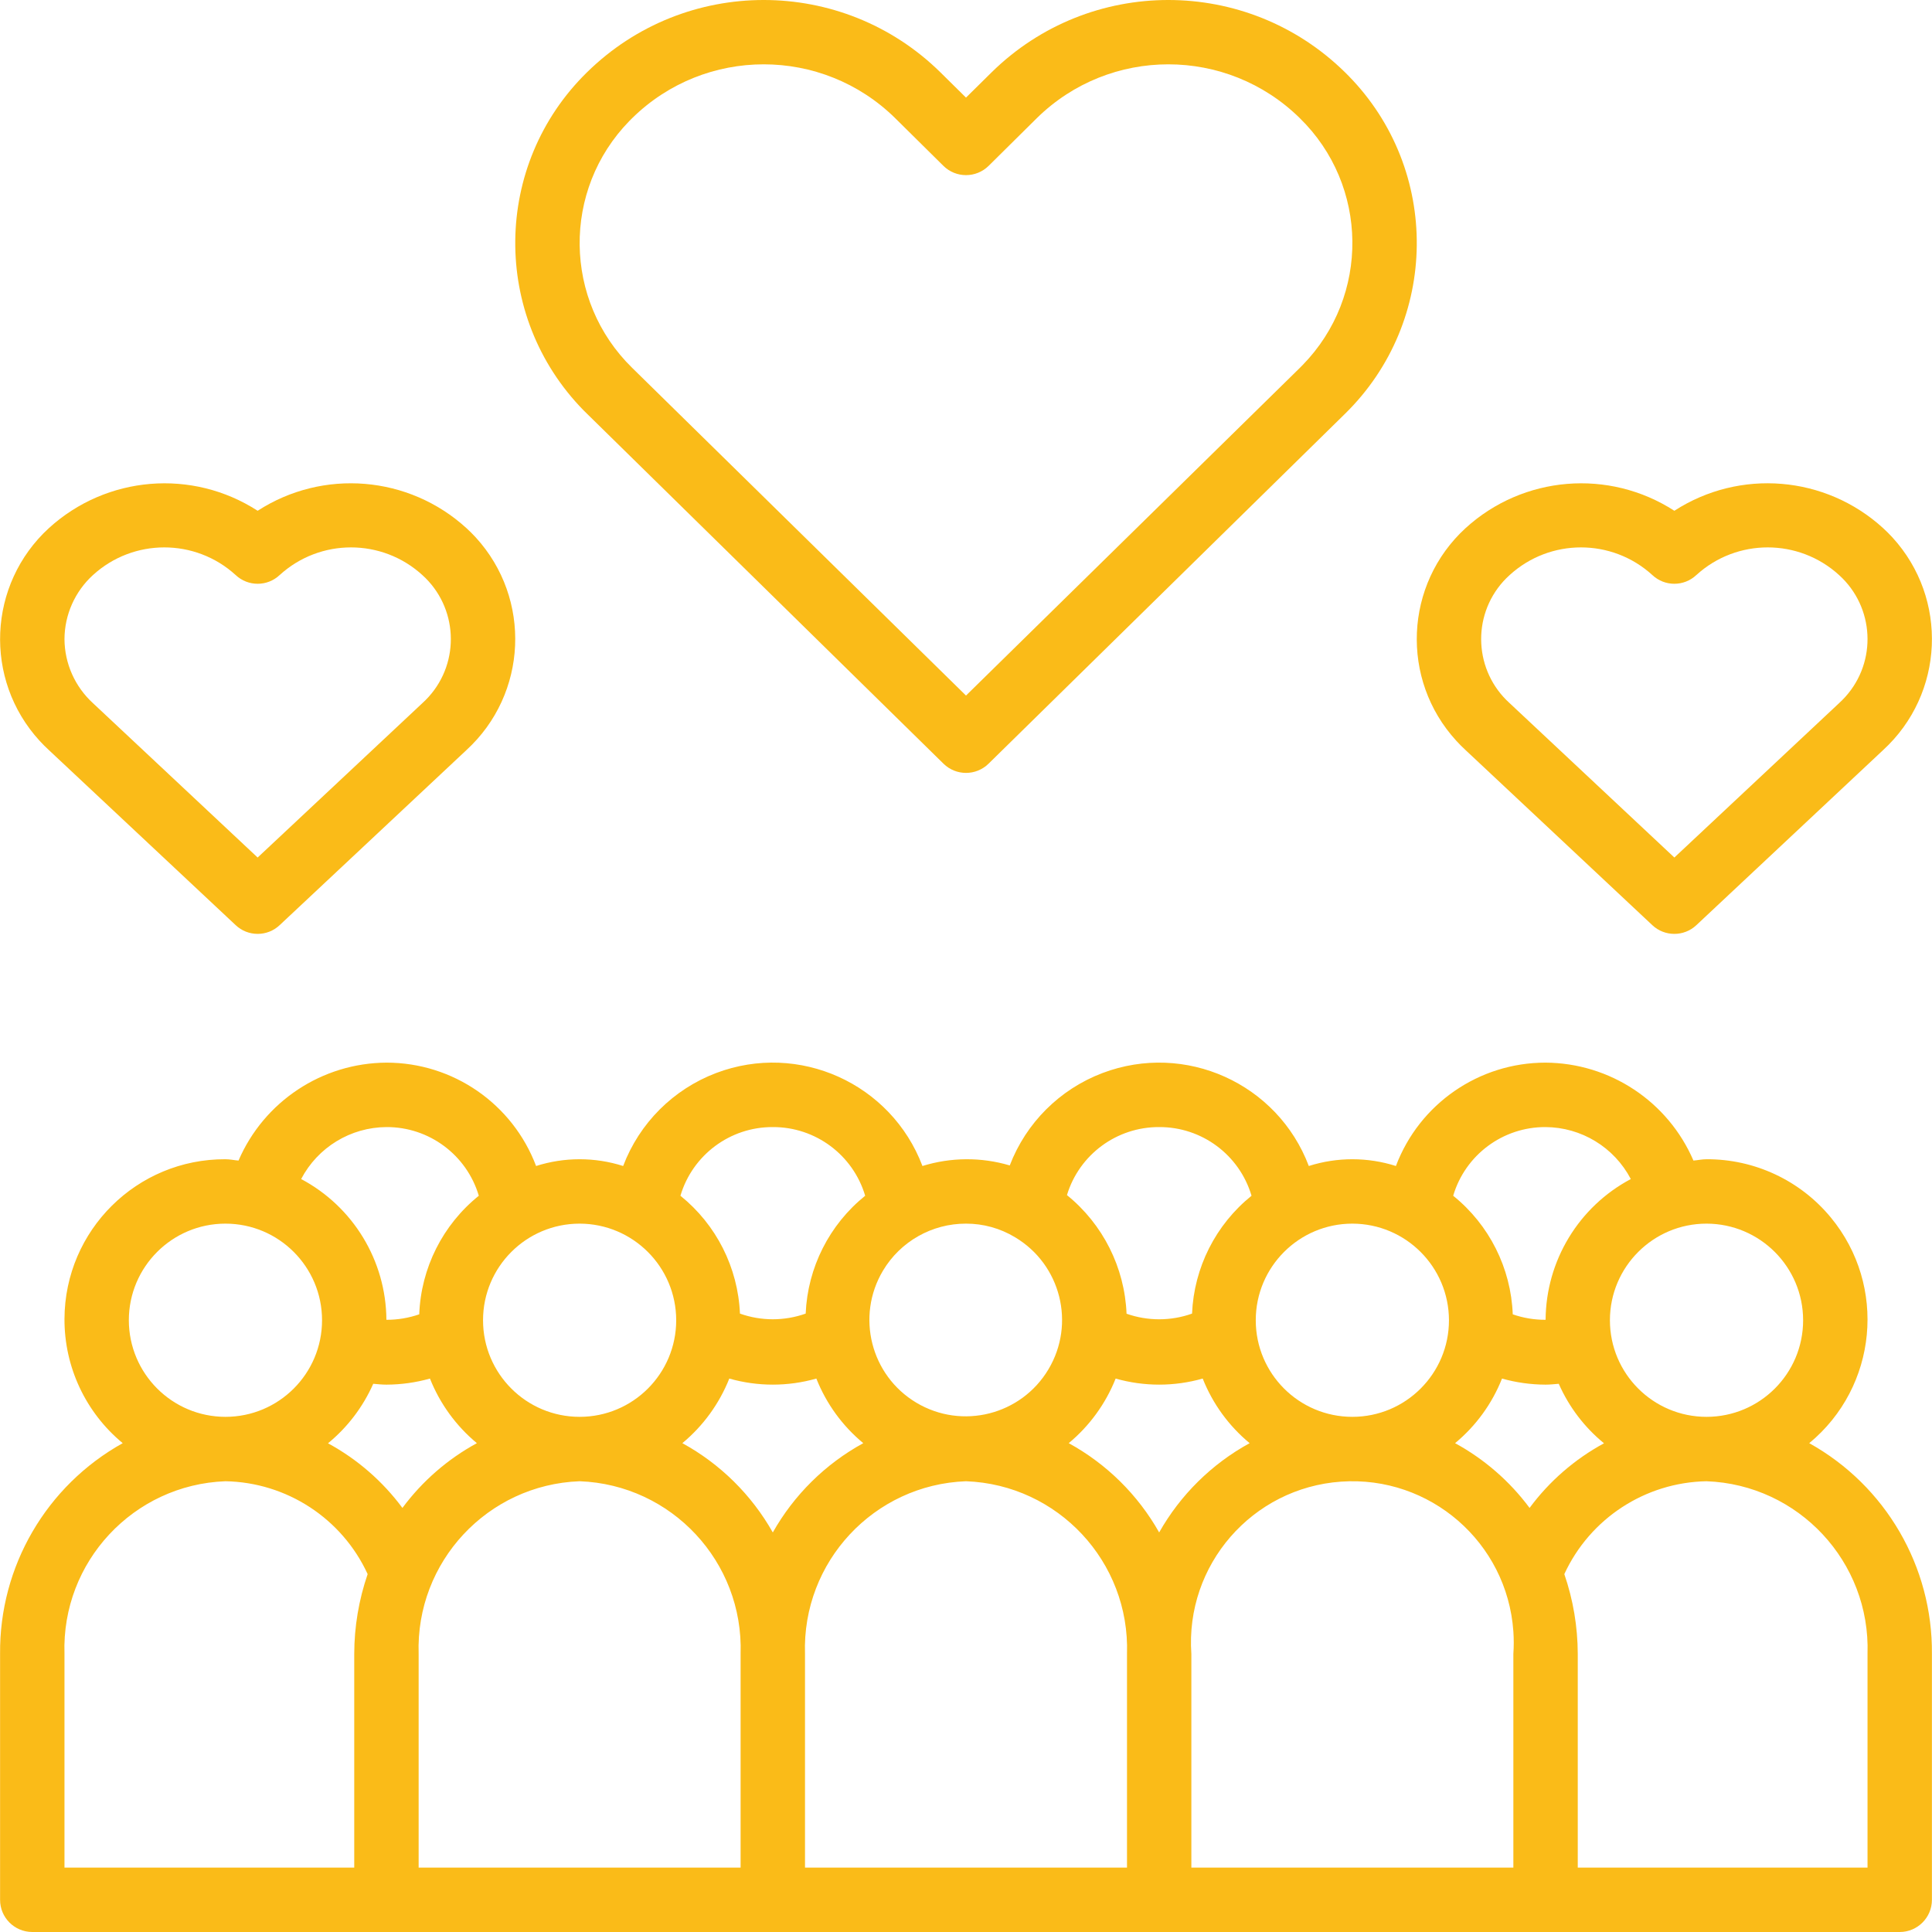 <svg width="48" height="48" viewBox="0 0 48 48" fill="none" xmlns="http://www.w3.org/2000/svg">
<path d="M44.95 35.855C46.647 34.455 46.887 31.945 45.487 30.249C44.727 29.327 43.593 28.796 42.398 28.801C42.287 28.801 42.182 28.825 42.073 28.834C41.441 27.365 39.998 26.41 38.399 26.401C36.746 26.4 35.265 27.422 34.681 28.969C33.977 28.745 33.221 28.745 32.517 28.969C31.74 26.916 29.445 25.882 27.392 26.659C26.331 27.061 25.493 27.896 25.087 28.955C24.379 28.745 23.624 28.75 22.918 28.969C22.14 26.916 19.845 25.881 17.792 26.659C16.727 27.063 15.886 27.904 15.482 28.969C14.778 28.745 14.023 28.745 13.319 28.969C12.735 27.422 11.254 26.4 9.601 26.401C8.001 26.41 6.559 27.365 5.926 28.834C5.817 28.825 5.713 28.801 5.601 28.801C3.402 28.791 1.611 30.566 1.602 32.766C1.596 33.96 2.128 35.094 3.049 35.855C1.152 36.911 -0.018 38.919 0.002 41.091V47.2C0.001 47.641 0.359 47.999 0.801 48C0.801 48 0.801 48 0.802 48H47.198C47.639 48 47.998 47.642 47.998 47.201C47.998 47.2 47.998 47.2 47.998 47.2V41.091C48.017 38.919 46.848 36.911 44.95 35.855ZM42.398 30.401C43.723 30.403 44.797 31.476 44.798 32.801C44.798 34.127 43.724 35.201 42.398 35.201C41.073 35.201 39.998 34.127 39.998 32.801C39.998 31.476 41.073 30.401 42.398 30.401ZM38.399 28.002C39.289 28.007 40.104 28.504 40.517 29.293C39.222 29.981 38.409 31.324 38.4 32.79C38.122 32.791 37.846 32.746 37.584 32.654C37.54 31.504 37 30.43 36.104 29.708C36.404 28.693 37.339 27.997 38.399 28.002ZM33.599 30.401C34.924 30.403 35.997 31.476 35.999 32.801C35.999 34.127 34.924 35.201 33.599 35.201C32.274 35.201 31.199 34.127 31.199 32.801C31.199 31.476 32.274 30.401 33.599 30.401ZM28.799 28.002C29.859 27.997 30.794 28.693 31.094 29.708C30.203 30.426 29.664 31.493 29.616 32.636C29.09 32.824 28.515 32.824 27.989 32.639C27.942 31.489 27.402 30.416 26.508 29.692C26.814 28.684 27.746 27.997 28.799 28.002ZM21.938 31.568C22.371 30.843 23.155 30.399 24 30.401C24.43 30.4 24.852 30.517 25.22 30.74C26.355 31.417 26.726 32.886 26.048 34.021C25.371 35.156 23.902 35.527 22.767 34.85C21.632 34.172 21.261 32.703 21.938 31.568ZM19.2 28.002C20.259 27.997 21.194 28.693 21.495 29.708C20.604 30.426 20.065 31.493 20.017 32.636C19.488 32.824 18.912 32.824 18.384 32.636C18.335 31.493 17.797 30.426 16.905 29.708C17.206 28.693 18.141 27.997 19.2 28.002ZM14.401 30.401C15.725 30.403 16.799 31.476 16.8 32.801C16.8 34.127 15.726 35.201 14.401 35.201C13.075 35.201 12.001 34.127 12.001 32.801C12.001 31.476 13.075 30.401 14.401 30.401ZM9.601 28.002C10.66 27.997 11.595 28.693 11.896 29.708C10.999 30.43 10.459 31.504 10.416 32.654C10.153 32.745 9.878 32.791 9.6 32.79C9.591 31.324 8.777 29.981 7.482 29.293C7.895 28.504 8.71 28.007 9.601 28.002ZM5.601 30.401C6.927 30.401 8.001 31.476 8.001 32.801C8.001 34.127 6.927 35.201 5.601 35.201C4.276 35.2 3.203 34.126 3.201 32.801C3.201 31.476 4.276 30.401 5.601 30.401ZM8.801 41.091V46.4H1.602V41.091C1.527 38.804 3.315 36.886 5.601 36.801C7.124 36.829 8.497 37.725 9.134 39.108C8.915 39.746 8.802 40.416 8.801 41.091ZM8.149 35.858C8.634 35.461 9.019 34.954 9.273 34.38C9.382 34.389 9.491 34.401 9.601 34.401C9.967 34.4 10.331 34.349 10.682 34.25C10.93 34.874 11.331 35.426 11.848 35.855C11.122 36.25 10.491 36.8 9.998 37.464C9.506 36.8 8.875 36.252 8.149 35.858ZM18.4 41.091V46.4H10.401V41.091C10.326 38.804 12.114 36.886 14.401 36.801C16.687 36.886 18.475 38.804 18.4 41.091ZM16.953 35.855C17.47 35.426 17.871 34.874 18.119 34.25C18.826 34.451 19.575 34.451 20.282 34.25C20.529 34.874 20.93 35.426 21.448 35.855C20.506 36.37 19.728 37.139 19.2 38.073C18.672 37.139 17.894 36.37 16.953 35.855ZM28 41.091V46.4H20V41.091C19.925 38.804 21.713 36.886 24 36.801C26.287 36.886 28.074 38.804 28 41.091ZM26.552 35.855C27.069 35.426 27.47 34.874 27.718 34.25C28.425 34.451 29.174 34.451 29.881 34.25C30.128 34.874 30.529 35.426 31.047 35.855C30.106 36.37 29.327 37.139 28.799 38.073C28.272 37.139 27.493 36.37 26.552 35.855ZM37.599 41.091V46.4H29.599V41.091C29.444 38.882 31.109 36.966 33.318 36.811C35.527 36.656 37.444 38.321 37.599 40.53C37.612 40.717 37.612 40.904 37.599 41.091ZM38.002 37.464C37.509 36.8 36.877 36.251 36.151 35.855C36.669 35.426 37.07 34.874 37.317 34.25C37.669 34.349 38.033 34.4 38.399 34.401C38.508 34.401 38.617 34.389 38.727 34.38C38.98 34.954 39.365 35.461 39.851 35.858C39.125 36.252 38.493 36.8 38.002 37.464ZM46.398 41.091V46.4H39.199V41.091C39.197 40.416 39.085 39.746 38.865 39.108C39.503 37.725 40.876 36.829 42.398 36.801C44.685 36.886 46.473 38.804 46.398 41.091Z" fill="#FABB18"/>
<path d="M33.502 1.882C33.474 1.853 33.446 1.825 33.417 1.797C30.98 -0.599 27.073 -0.599 24.636 1.797L24 2.425L23.364 1.797C20.927 -0.599 17.02 -0.599 14.583 1.797C12.241 4.092 12.203 7.852 14.498 10.194C14.527 10.223 14.556 10.252 14.586 10.281L23.44 18.973C23.751 19.279 24.25 19.279 24.561 18.973L33.418 10.279C35.76 7.983 35.798 4.224 33.502 1.882ZM32.364 9.069C32.342 9.093 32.318 9.116 32.295 9.139L24 17.281L15.708 9.141C13.994 7.467 13.962 4.72 15.636 3.006C15.66 2.982 15.684 2.958 15.708 2.934C17.521 1.153 20.427 1.153 22.239 2.934L23.438 4.12C23.749 4.428 24.251 4.428 24.563 4.12L25.761 2.934C27.574 1.153 30.48 1.153 32.292 2.934C34.007 4.608 34.039 7.355 32.364 9.069Z" fill="#FABB18"/>
<path d="M11.819 13.351C11.745 13.271 11.668 13.194 11.587 13.12C10.157 11.816 8.027 11.639 6.401 12.69C4.776 11.64 2.647 11.816 1.216 13.12C-0.307 14.515 -0.411 16.882 0.984 18.405C1.058 18.485 1.135 18.563 1.216 18.637L5.855 22.985C6.003 23.125 6.198 23.202 6.402 23.202C6.605 23.202 6.8 23.125 6.948 22.985L11.587 18.637C13.11 17.241 13.214 14.875 11.819 13.351ZM10.65 17.313C10.6 17.368 10.548 17.42 10.493 17.47L6.401 21.305L2.31 17.47C1.862 17.061 1.605 16.484 1.602 15.877C1.605 15.272 1.862 14.695 2.31 14.287C3.314 13.371 4.85 13.371 5.855 14.287C6.162 14.576 6.641 14.576 6.948 14.287C7.952 13.371 9.489 13.371 10.493 14.287C11.372 15.079 11.442 16.434 10.65 17.313Z" fill="#FABB18"/>
<path d="M47.016 13.351C46.942 13.271 46.865 13.194 46.784 13.12C45.354 11.815 43.224 11.639 41.599 12.69C39.973 11.64 37.844 11.816 36.413 13.12C34.89 14.515 34.786 16.882 36.182 18.405C36.255 18.486 36.333 18.563 36.413 18.637L41.052 22.986C41.359 23.274 41.838 23.274 42.145 22.986L46.784 18.637C48.308 17.241 48.411 14.875 47.016 13.351ZM45.847 17.313C45.797 17.368 45.745 17.42 45.691 17.47L41.599 21.305L37.507 17.47C36.628 16.677 36.558 15.322 37.35 14.443C37.4 14.389 37.452 14.336 37.507 14.287C38.511 13.371 40.047 13.371 41.052 14.287C41.359 14.576 41.838 14.576 42.145 14.287C43.15 13.371 44.686 13.371 45.691 14.287C46.569 15.08 46.639 16.434 45.847 17.313Z" fill="#FABB18"/>
</svg>
